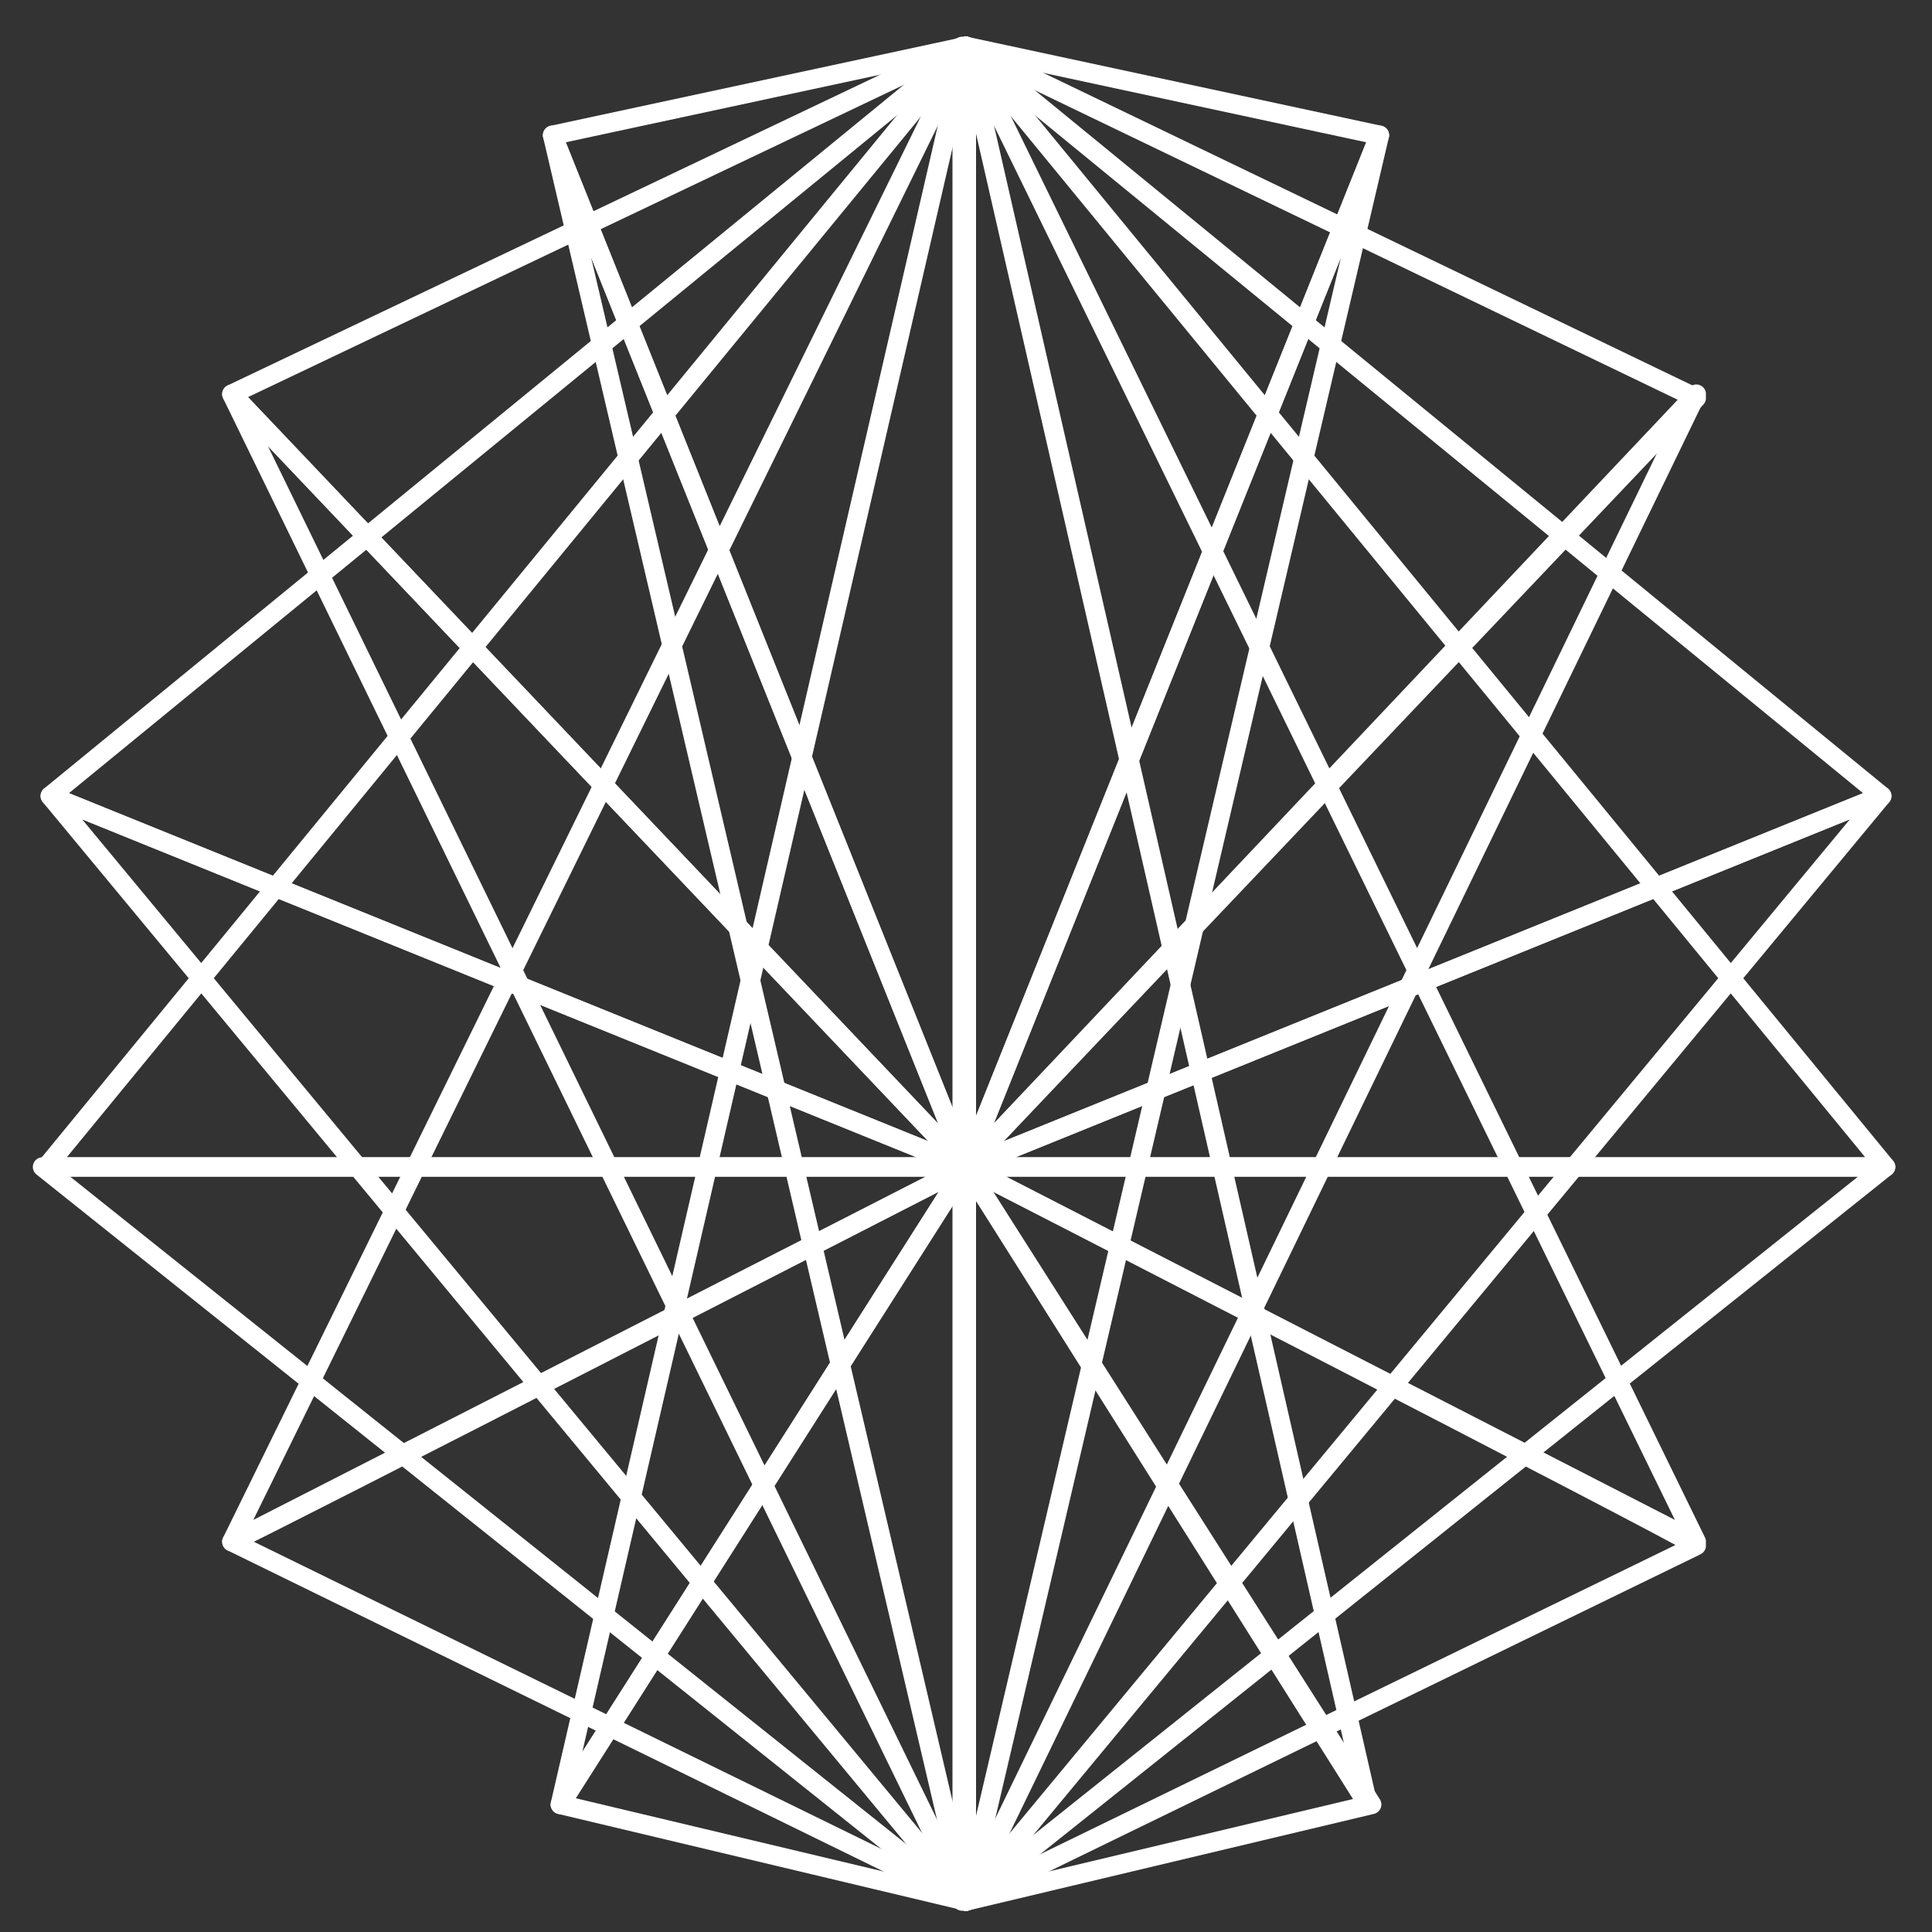 <?xml version="1.0" encoding="utf-8"?>
<!-- Generator: Adobe Illustrator 22.1.0, SVG Export Plug-In . SVG Version: 6.00 Build 0)  -->
<svg version="1.1" id="Layer_1" xmlns="http://www.w3.org/2000/svg" xmlns:xlink="http://www.w3.org/1999/xlink" x="0px" y="0px"
	 width="50px" height="50px" viewBox="0 0 50 50" style="enable-background:new 0 0 50 50;" xml:space="preserve">
<rect x="0" y="0" width="50" height="50" fill="#333333" stroke="none"/>
<style type="text/css">
	.st0{fill:none;stroke:#FFFFFF;stroke-width:0.5;stroke-linejoin:round;stroke-miterlimit:10;}
</style>
<g id="XMLID_1140_">
	<path id="XMLID_1115_" class="st0" d="M25,49.2l10.5-2.5L25,30.2C25,30.2,25,49.2,25,49.2z"/>
	<path id="XMLID_1114_" class="st0" d="M35.4,46.7L25,1.2v29L35.4,46.7z"/>
	<path id="XMLID_1113_" class="st0" d="M25,49.2l-10.5-2.5L25,30.2C25,30.2,25,49.2,25,49.2z"/>
	<path id="XMLID_1112_" class="st0" d="M14.5,46.7L25,1.2v29L14.5,46.7z"/>
	<path id="XMLID_1107_" class="st0" d="M43.9,39.9L25,30.2v-29L43.9,39.9z"/>
	<path id="XMLID_1106_" class="st0" d="M25,49.2L43.9,40C43.5,39.7,25,30.2,25,30.2S25,49.2,25,49.2z"/>
	<path id="XMLID_1101_" class="st0" d="M6,39.9L25,30.2v-29L6,39.9z"/>
	<path id="XMLID_1100_" class="st0" d="M25,49.2L6,39.9C6.5,39.7,25,30.2,25,30.2S25,49.2,25,49.2z"/>
	<path id="XMLID_1099_" class="st0" d="M25,1.2l23.8,29H25V1.2z"/>
	<path id="XMLID_1098_" class="st0" d="M48.8,30.2L25,49.2v-19H48.8z"/>
	<path id="XMLID_1097_" class="st0" d="M25,1.2l-23.8,29H25V1.2z"/>
	<path id="XMLID_1096_" class="st0" d="M1.1,30.2l23.8,19v-19C24.9,30.2,1.1,30.2,1.1,30.2z"/>
	<path id="XMLID_1095_" class="st0" d="M25,1.2L1.3,20.6L25,30.2V1.2z"/>
	<path id="XMLID_1094_" class="st0" d="M25,49.2L1.3,20.6L25,30.2C25,30.2,25,49.2,25,49.2z"/>
	<path id="XMLID_1093_" class="st0" d="M25,1.2l23.7,19.4L25,30.2V1.2z"/>
	<path id="XMLID_1092_" class="st0" d="M25,49.2l23.7-28.6L25,30.2C25,30.2,25,49.2,25,49.2z"/>
	<path id="XMLID_1111_" class="st0" d="M25,30.2l18.9-19.9L25,1.2V30.2z"/>
	<path id="XMLID_1109_" class="st0" d="M25,49.2l18.9-39L25,30.2C25,30.2,25,49.2,25,49.2z"/>
	<path id="XMLID_1105_" class="st0" d="M25,30.2L6,10.2l18.9-9V30.2z"/>
	<path id="XMLID_1103_" class="st0" d="M25,49.2L6,10.2L25,30.2C25,30.2,25,49.2,25,49.2z"/>
	<path id="XMLID_1110_" class="st0" d="M25,1.2l10.7,2.3L25,30.2V1.2z"/>
	<path id="XMLID_1108_" class="st0" d="M25,49.2L35.7,3.5L25,30.2C25,30.2,25,49.2,25,49.2z"/>
	<path id="XMLID_1104_" class="st0" d="M25,1.2L14.3,3.5L25,30.2V1.2z"/>
	<path id="XMLID_1102_" class="st0" d="M25,49.2L14.3,3.5L25,30.2C25,30.2,25,49.2,25,49.2z"/>
</g>
</svg>
